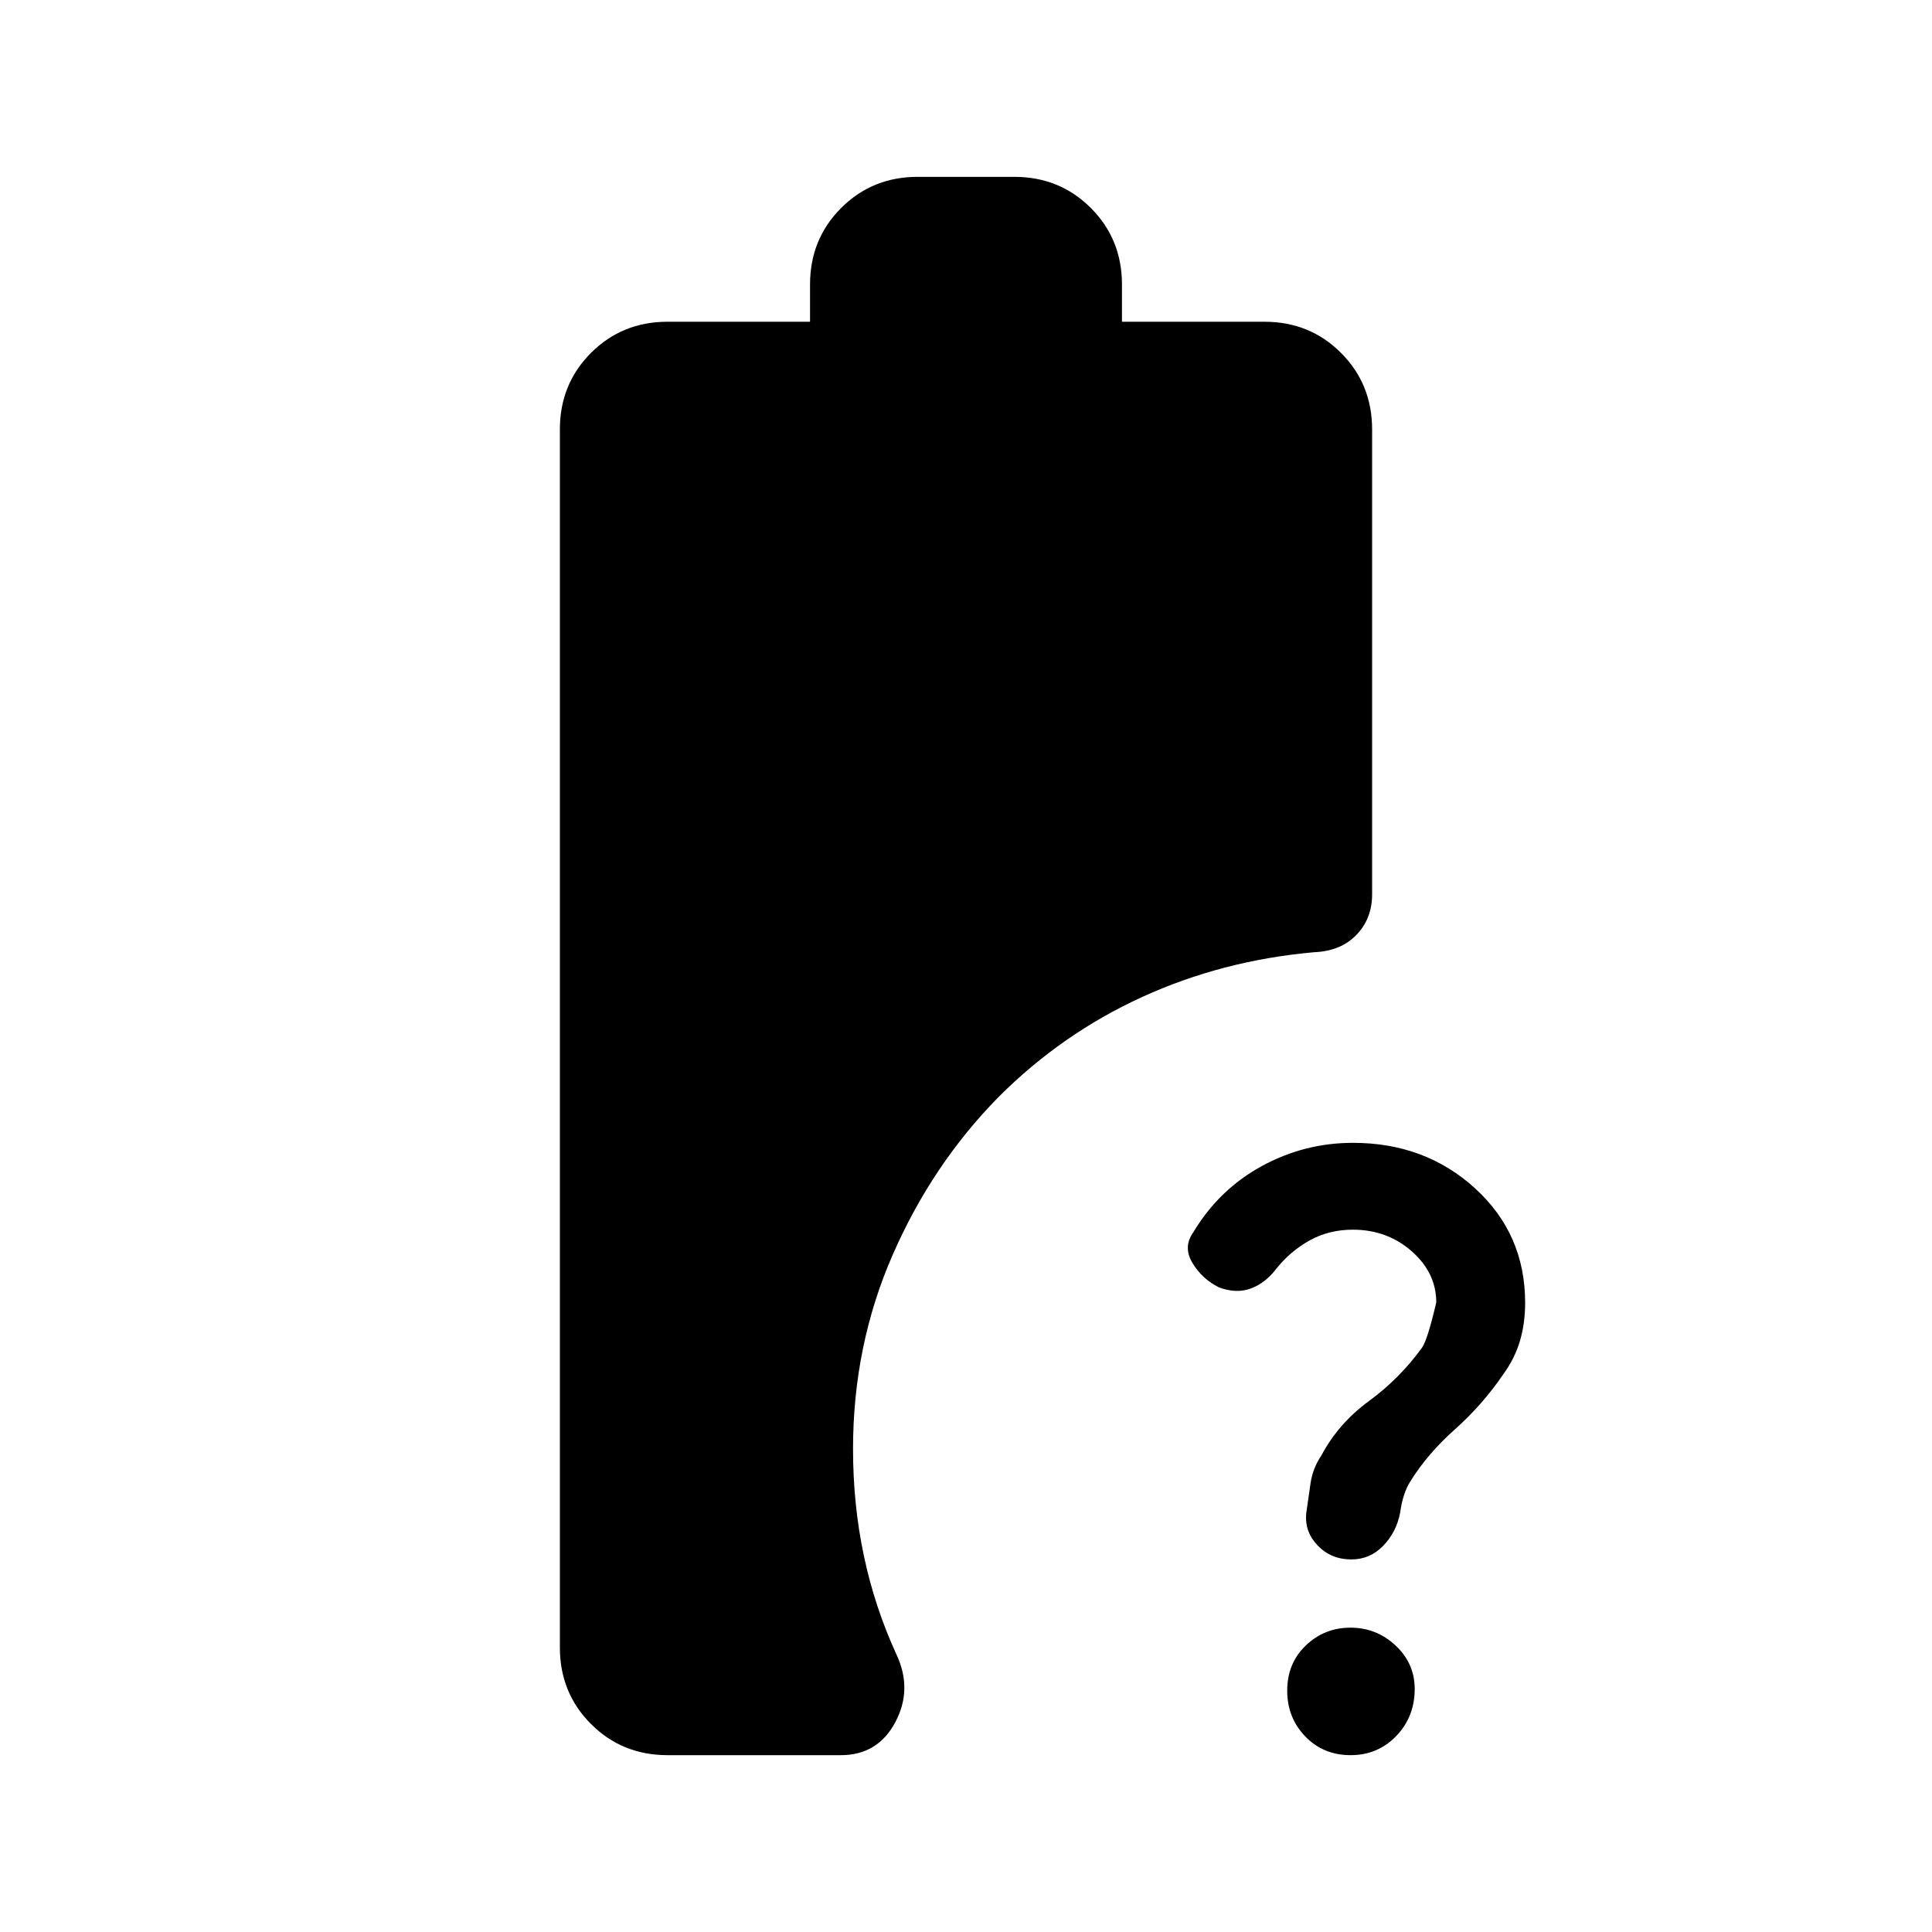 <svg xmlns="http://www.w3.org/2000/svg" height="20" viewBox="0 -960 960 960" width="20"><path d="M672.21-348.98q-11.82 0-21.4 5.31-9.58 5.31-16.44 13.89-5.48 7.24-12.72 9.98-7.24 2.73-15.95-.5-8.48-4.24-13.22-12.22-4.74-7.97.5-15.22 12.72-21.19 33.91-32.79 21.2-11.6 45.39-11.6 35.92 0 60.73 22.67 24.82 22.67 24.82 56.79 0 10.32-2.61 19.08-2.61 8.75-8.31 16.54-10.28 15.09-24 27.31-13.71 12.22-22.19 25.94-3.72 5.95-5 15.47-1.87 9.65-8.41 16.42-6.55 6.78-15.82 6.78-10.14 0-16.77-6.95-6.63-6.95-5.63-16.22 1-7.27 2.12-14.74 1.12-7.48 5.36-13.72 8.47-15.96 23.66-27.07 15.18-11.12 26.17-26.26 2.8-3.54 7.27-22.74 0-14.71-12.21-25.43-12.22-10.72-29.25-10.72Zm-1.12 261.11q-13.52 0-22.5-9.29t-8.98-22.81q0-13.53 9.23-22.39 9.23-8.86 22.19-8.86 12.97 0 22.45 8.89 9.48 8.89 9.48 21.55 0 13.87-9.17 23.39-9.17 9.52-22.7 9.52Zm-339.39 0q-22.56 0-38.03-15.47-15.47-15.48-15.47-38.03v-605.26q0-22.55 15.47-38.03 15.47-15.47 38.03-15.47h70.8v-18.5q0-22.55 15.47-38.03 15.48-15.47 38.03-15.47h48q22.55 0 38.03 15.47 15.47 15.48 15.47 38.03v18.5h70.8q22.56 0 38.03 15.47 15.47 15.48 15.47 38.03v230.98q0 12.13-7.81 20.2-7.82 8.08-20.99 8.6-45.64 4.05-85.49 22.26-39.86 18.22-71.25 49.61-32.98 33.44-52.69 78.49-19.7 45.06-19.7 96.49 0 27.53 5.38 53.02 5.38 25.49 16.14 48.94 8.2 17.39-.51 33.78-8.71 16.39-27.08 16.39h-86.1Z"/></svg>